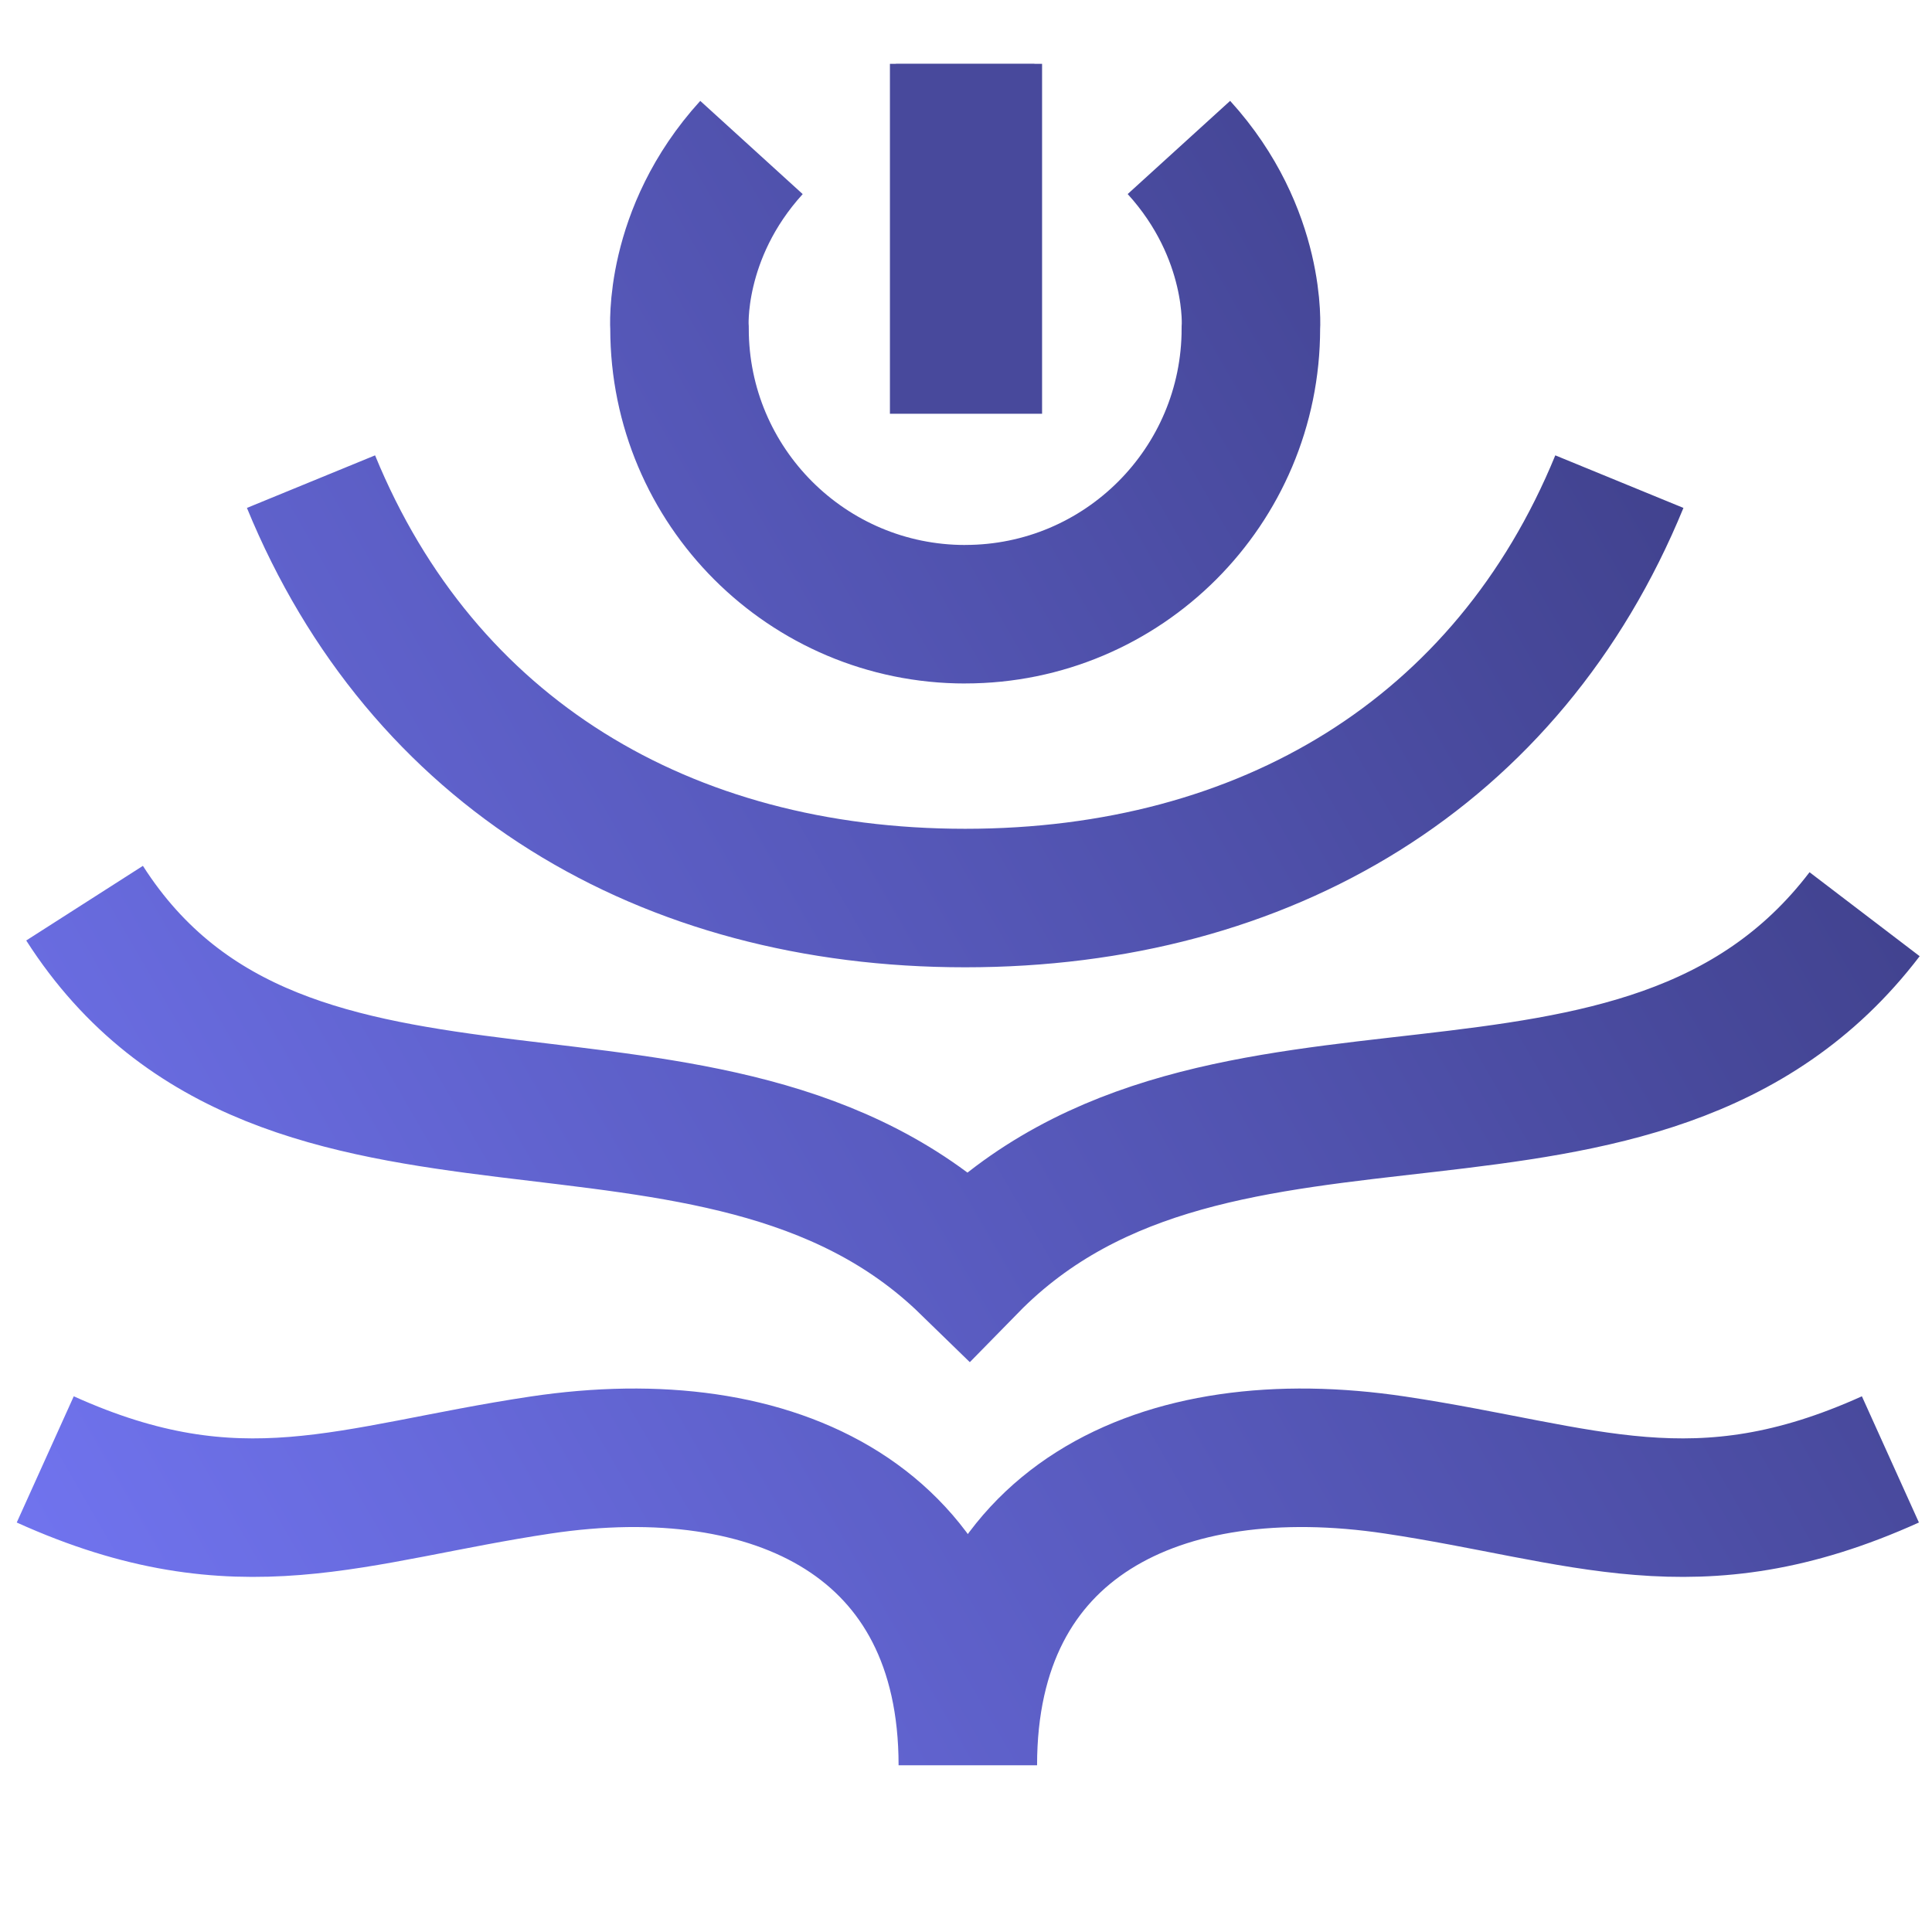 <svg xmlns="http://www.w3.org/2000/svg" xmlns:xlink="http://www.w3.org/1999/xlink" width="500" zoomAndPan="magnify" viewBox="0 0 375 375" height="500" preserveAspectRatio="xMidYMid meet" version="1.0"><defs><clipPath id="9330fc4f27"><path d="M 0 12.41 L 375 12.41 L 375 362.262 L 0 362.262 Z M 0 12.41 " clip-rule="nonzero"/></clipPath><linearGradient x1="-31.434" gradientTransform="matrix(1, 0, 0, 1, -0, 0)" y1="661.749" x2="800.017" gradientUnits="userSpaceOnUse" y2="181.711" id="3472d55b59"><stop stop-opacity="1" stop-color="rgb(43.9%, 45.099%, 93.3%)" offset="0"/><stop stop-opacity="1" stop-color="rgb(43.9%, 45.099%, 93.3%)" offset="0.062"/><stop stop-opacity="1" stop-color="rgb(43.855%, 45.053%, 93.21%)" offset="0.07"/><stop stop-opacity="1" stop-color="rgb(43.718%, 44.91%, 92.928%)" offset="0.078"/><stop stop-opacity="1" stop-color="rgb(43.529%, 44.713%, 92.543%)" offset="0.086"/><stop stop-opacity="1" stop-color="rgb(43.341%, 44.516%, 92.157%)" offset="0.094"/><stop stop-opacity="1" stop-color="rgb(43.152%, 44.319%, 91.772%)" offset="0.102"/><stop stop-opacity="1" stop-color="rgb(42.964%, 44.122%, 91.388%)" offset="0.109"/><stop stop-opacity="1" stop-color="rgb(42.775%, 43.925%, 91.002%)" offset="0.117"/><stop stop-opacity="1" stop-color="rgb(42.587%, 43.729%, 90.617%)" offset="0.125"/><stop stop-opacity="1" stop-color="rgb(42.398%, 43.533%, 90.233%)" offset="0.133"/><stop stop-opacity="1" stop-color="rgb(42.21%, 43.336%, 89.847%)" offset="0.141"/><stop stop-opacity="1" stop-color="rgb(42.021%, 43.14%, 89.462%)" offset="0.148"/><stop stop-opacity="1" stop-color="rgb(41.833%, 42.943%, 89.076%)" offset="0.156"/><stop stop-opacity="1" stop-color="rgb(41.644%, 42.746%, 88.692%)" offset="0.164"/><stop stop-opacity="1" stop-color="rgb(41.457%, 42.549%, 88.307%)" offset="0.172"/><stop stop-opacity="1" stop-color="rgb(41.267%, 42.352%, 87.921%)" offset="0.18"/><stop stop-opacity="1" stop-color="rgb(41.08%, 42.155%, 87.537%)" offset="0.188"/><stop stop-opacity="1" stop-color="rgb(40.891%, 41.96%, 87.152%)" offset="0.195"/><stop stop-opacity="1" stop-color="rgb(40.703%, 41.763%, 86.766%)" offset="0.203"/><stop stop-opacity="1" stop-color="rgb(40.514%, 41.566%, 86.382%)" offset="0.211"/><stop stop-opacity="1" stop-color="rgb(40.326%, 41.37%, 85.995%)" offset="0.219"/><stop stop-opacity="1" stop-color="rgb(40.137%, 41.173%, 85.611%)" offset="0.227"/><stop stop-opacity="1" stop-color="rgb(39.949%, 40.976%, 85.226%)" offset="0.234"/><stop stop-opacity="1" stop-color="rgb(39.76%, 40.779%, 84.84%)" offset="0.242"/><stop stop-opacity="1" stop-color="rgb(39.572%, 40.582%, 84.456%)" offset="0.25"/><stop stop-opacity="1" stop-color="rgb(39.383%, 40.387%, 84.071%)" offset="0.258"/><stop stop-opacity="1" stop-color="rgb(39.195%, 40.19%, 83.685%)" offset="0.266"/><stop stop-opacity="1" stop-color="rgb(39.006%, 39.993%, 83.301%)" offset="0.273"/><stop stop-opacity="1" stop-color="rgb(38.817%, 39.796%, 82.915%)" offset="0.281"/><stop stop-opacity="1" stop-color="rgb(38.629%, 39.6%, 82.53%)" offset="0.289"/><stop stop-opacity="1" stop-color="rgb(38.44%, 39.403%, 82.146%)" offset="0.297"/><stop stop-opacity="1" stop-color="rgb(38.252%, 39.206%, 81.76%)" offset="0.305"/><stop stop-opacity="1" stop-color="rgb(38.063%, 39.009%, 81.375%)" offset="0.312"/><stop stop-opacity="1" stop-color="rgb(37.875%, 38.814%, 80.991%)" offset="0.32"/><stop stop-opacity="1" stop-color="rgb(37.686%, 38.617%, 80.605%)" offset="0.328"/><stop stop-opacity="1" stop-color="rgb(37.498%, 38.42%, 80.22%)" offset="0.336"/><stop stop-opacity="1" stop-color="rgb(37.309%, 38.223%, 79.836%)" offset="0.344"/><stop stop-opacity="1" stop-color="rgb(37.122%, 38.026%, 79.449%)" offset="0.346"/><stop stop-opacity="1" stop-color="rgb(37.027%, 37.929%, 79.257%)" offset="0.352"/><stop stop-opacity="1" stop-color="rgb(36.932%, 37.83%, 79.065%)" offset="0.359"/><stop stop-opacity="1" stop-color="rgb(36.745%, 37.633%, 78.679%)" offset="0.367"/><stop stop-opacity="1" stop-color="rgb(36.555%, 37.436%, 78.294%)" offset="0.375"/><stop stop-opacity="1" stop-color="rgb(36.368%, 37.241%, 77.91%)" offset="0.383"/><stop stop-opacity="1" stop-color="rgb(36.179%, 37.044%, 77.524%)" offset="0.391"/><stop stop-opacity="1" stop-color="rgb(35.991%, 36.847%, 77.139%)" offset="0.398"/><stop stop-opacity="1" stop-color="rgb(35.802%, 36.65%, 76.755%)" offset="0.406"/><stop stop-opacity="1" stop-color="rgb(35.614%, 36.453%, 76.369%)" offset="0.414"/><stop stop-opacity="1" stop-color="rgb(35.425%, 36.256%, 75.984%)" offset="0.422"/><stop stop-opacity="1" stop-color="rgb(35.237%, 36.06%, 75.598%)" offset="0.43"/><stop stop-opacity="1" stop-color="rgb(35.048%, 35.864%, 75.214%)" offset="0.438"/><stop stop-opacity="1" stop-color="rgb(34.86%, 35.667%, 74.829%)" offset="0.445"/><stop stop-opacity="1" stop-color="rgb(34.671%, 35.471%, 74.443%)" offset="0.453"/><stop stop-opacity="1" stop-color="rgb(34.483%, 35.274%, 74.059%)" offset="0.461"/><stop stop-opacity="1" stop-color="rgb(34.294%, 35.077%, 73.674%)" offset="0.469"/><stop stop-opacity="1" stop-color="rgb(34.106%, 34.88%, 73.288%)" offset="0.477"/><stop stop-opacity="1" stop-color="rgb(33.917%, 34.683%, 72.903%)" offset="0.484"/><stop stop-opacity="1" stop-color="rgb(33.73%, 34.486%, 72.517%)" offset="0.492"/><stop stop-opacity="1" stop-color="rgb(33.54%, 34.291%, 72.133%)" offset="0.5"/><stop stop-opacity="1" stop-color="rgb(33.353%, 34.094%, 71.748%)" offset="0.508"/><stop stop-opacity="1" stop-color="rgb(33.163%, 33.897%, 71.362%)" offset="0.516"/><stop stop-opacity="1" stop-color="rgb(32.976%, 33.701%, 70.978%)" offset="0.523"/><stop stop-opacity="1" stop-color="rgb(32.787%, 33.504%, 70.593%)" offset="0.531"/><stop stop-opacity="1" stop-color="rgb(32.599%, 33.307%, 70.207%)" offset="0.539"/><stop stop-opacity="1" stop-color="rgb(32.41%, 33.11%, 69.823%)" offset="0.547"/><stop stop-opacity="1" stop-color="rgb(32.222%, 32.913%, 69.437%)" offset="0.555"/><stop stop-opacity="1" stop-color="rgb(32.033%, 32.718%, 69.052%)" offset="0.562"/><stop stop-opacity="1" stop-color="rgb(31.845%, 32.521%, 68.668%)" offset="0.57"/><stop stop-opacity="1" stop-color="rgb(31.656%, 32.324%, 68.282%)" offset="0.578"/><stop stop-opacity="1" stop-color="rgb(31.468%, 32.127%, 67.897%)" offset="0.586"/><stop stop-opacity="1" stop-color="rgb(31.279%, 31.931%, 67.513%)" offset="0.594"/><stop stop-opacity="1" stop-color="rgb(31.091%, 31.734%, 67.126%)" offset="0.602"/><stop stop-opacity="1" stop-color="rgb(30.902%, 31.537%, 66.742%)" offset="0.609"/><stop stop-opacity="1" stop-color="rgb(30.714%, 31.34%, 66.356%)" offset="0.617"/><stop stop-opacity="1" stop-color="rgb(30.525%, 31.145%, 65.971%)" offset="0.625"/><stop stop-opacity="1" stop-color="rgb(30.338%, 30.948%, 65.587%)" offset="0.633"/><stop stop-opacity="1" stop-color="rgb(30.148%, 30.751%, 65.201%)" offset="0.641"/><stop stop-opacity="1" stop-color="rgb(29.961%, 30.554%, 64.816%)" offset="0.648"/><stop stop-opacity="1" stop-color="rgb(29.771%, 30.357%, 64.432%)" offset="0.654"/><stop stop-opacity="1" stop-color="rgb(29.678%, 30.26%, 64.24%)" offset="0.656"/><stop stop-opacity="1" stop-color="rgb(29.584%, 30.161%, 64.046%)" offset="0.664"/><stop stop-opacity="1" stop-color="rgb(29.395%, 29.964%, 63.661%)" offset="0.672"/><stop stop-opacity="1" stop-color="rgb(29.207%, 29.767%, 63.275%)" offset="0.68"/><stop stop-opacity="1" stop-color="rgb(29.018%, 29.572%, 62.891%)" offset="0.688"/><stop stop-opacity="1" stop-color="rgb(28.83%, 29.375%, 62.506%)" offset="0.695"/><stop stop-opacity="1" stop-color="rgb(28.641%, 29.178%, 62.12%)" offset="0.703"/><stop stop-opacity="1" stop-color="rgb(28.453%, 28.981%, 61.736%)" offset="0.711"/><stop stop-opacity="1" stop-color="rgb(28.264%, 28.784%, 61.351%)" offset="0.719"/><stop stop-opacity="1" stop-color="rgb(28.076%, 28.587%, 60.965%)" offset="0.727"/><stop stop-opacity="1" stop-color="rgb(27.887%, 28.391%, 60.58%)" offset="0.734"/><stop stop-opacity="1" stop-color="rgb(27.699%, 28.195%, 60.194%)" offset="0.742"/><stop stop-opacity="1" stop-color="rgb(27.51%, 27.998%, 59.81%)" offset="0.75"/><stop stop-opacity="1" stop-color="rgb(27.322%, 27.802%, 59.425%)" offset="0.758"/><stop stop-opacity="1" stop-color="rgb(27.133%, 27.605%, 59.039%)" offset="0.766"/><stop stop-opacity="1" stop-color="rgb(26.945%, 27.408%, 58.655%)" offset="0.773"/><stop stop-opacity="1" stop-color="rgb(26.756%, 27.211%, 58.27%)" offset="0.781"/><stop stop-opacity="1" stop-color="rgb(26.569%, 27.014%, 57.884%)" offset="0.789"/><stop stop-opacity="1" stop-color="rgb(26.379%, 26.817%, 57.5%)" offset="0.797"/><stop stop-opacity="1" stop-color="rgb(26.192%, 26.622%, 57.114%)" offset="0.805"/><stop stop-opacity="1" stop-color="rgb(26.003%, 26.425%, 56.729%)" offset="0.812"/><stop stop-opacity="1" stop-color="rgb(25.815%, 26.228%, 56.345%)" offset="0.82"/><stop stop-opacity="1" stop-color="rgb(25.626%, 26.031%, 55.959%)" offset="0.828"/><stop stop-opacity="1" stop-color="rgb(25.516%, 25.916%, 55.733%)" offset="0.844"/><stop stop-opacity="1" stop-color="rgb(25.499%, 25.899%, 55.699%)" offset="0.875"/><stop stop-opacity="1" stop-color="rgb(25.499%, 25.899%, 55.699%)" offset="1"/></linearGradient><clipPath id="67f2381a13"><path d="M 172.734 12.391 L 202.266 12.391 L 202.266 80.312 L 172.734 80.312 Z M 172.734 12.391 " clip-rule="nonzero"/></clipPath></defs><g clip-path="url(#9330fc4f27)"><path stroke-linecap="butt" transform="matrix(0.517, 0, 0, 0.517, -7.981, -28.005)" fill="none" stroke-linejoin="miter" d="M 132.197 234.99 C 173.993 336.89 265.15 391.324 377.8 391.324 M 377.8 391.324 C 490.443 391.324 581.6 336.89 623.403 234.99 M 377.8 284.758 C 437.044 284.758 485.06 236.741 485.06 177.498 C 485.06 177.498 487.627 142.052 458.04 109.527 M 377.8 171.368 L 377.8 33.47 M 297.568 109.542 C 267.981 142.059 270.548 177.513 270.548 177.513 C 270.548 236.749 318.572 284.773 377.808 284.773 M 725.159 602.077 C 651.949 635.152 610.251 614.873 539.23 604.198 C 451.116 590.971 378.789 625.428 378.789 716.909 M 378.797 716.909 C 378.797 625.428 306.47 590.971 218.363 604.198 C 147.35 614.873 105.637 635.152 32.427 602.077 M 47.187 393.249 C 122.239 510.58 283.737 436.041 379.099 528.859 C 473.049 432.9 631.783 507.138 715.473 397.394 " stroke="url(#3472d55b59)" stroke-width="52" stroke-miterlimit="10"/></g><g clip-path="url(#67f2381a13)"><path fill="#48499c" d="M 172.734 80.312 L 172.734 12.367 L 202.266 12.367 L 202.266 80.312 Z M 172.734 80.312 " fill-opacity="1" fill-rule="nonzero"/></g></svg>